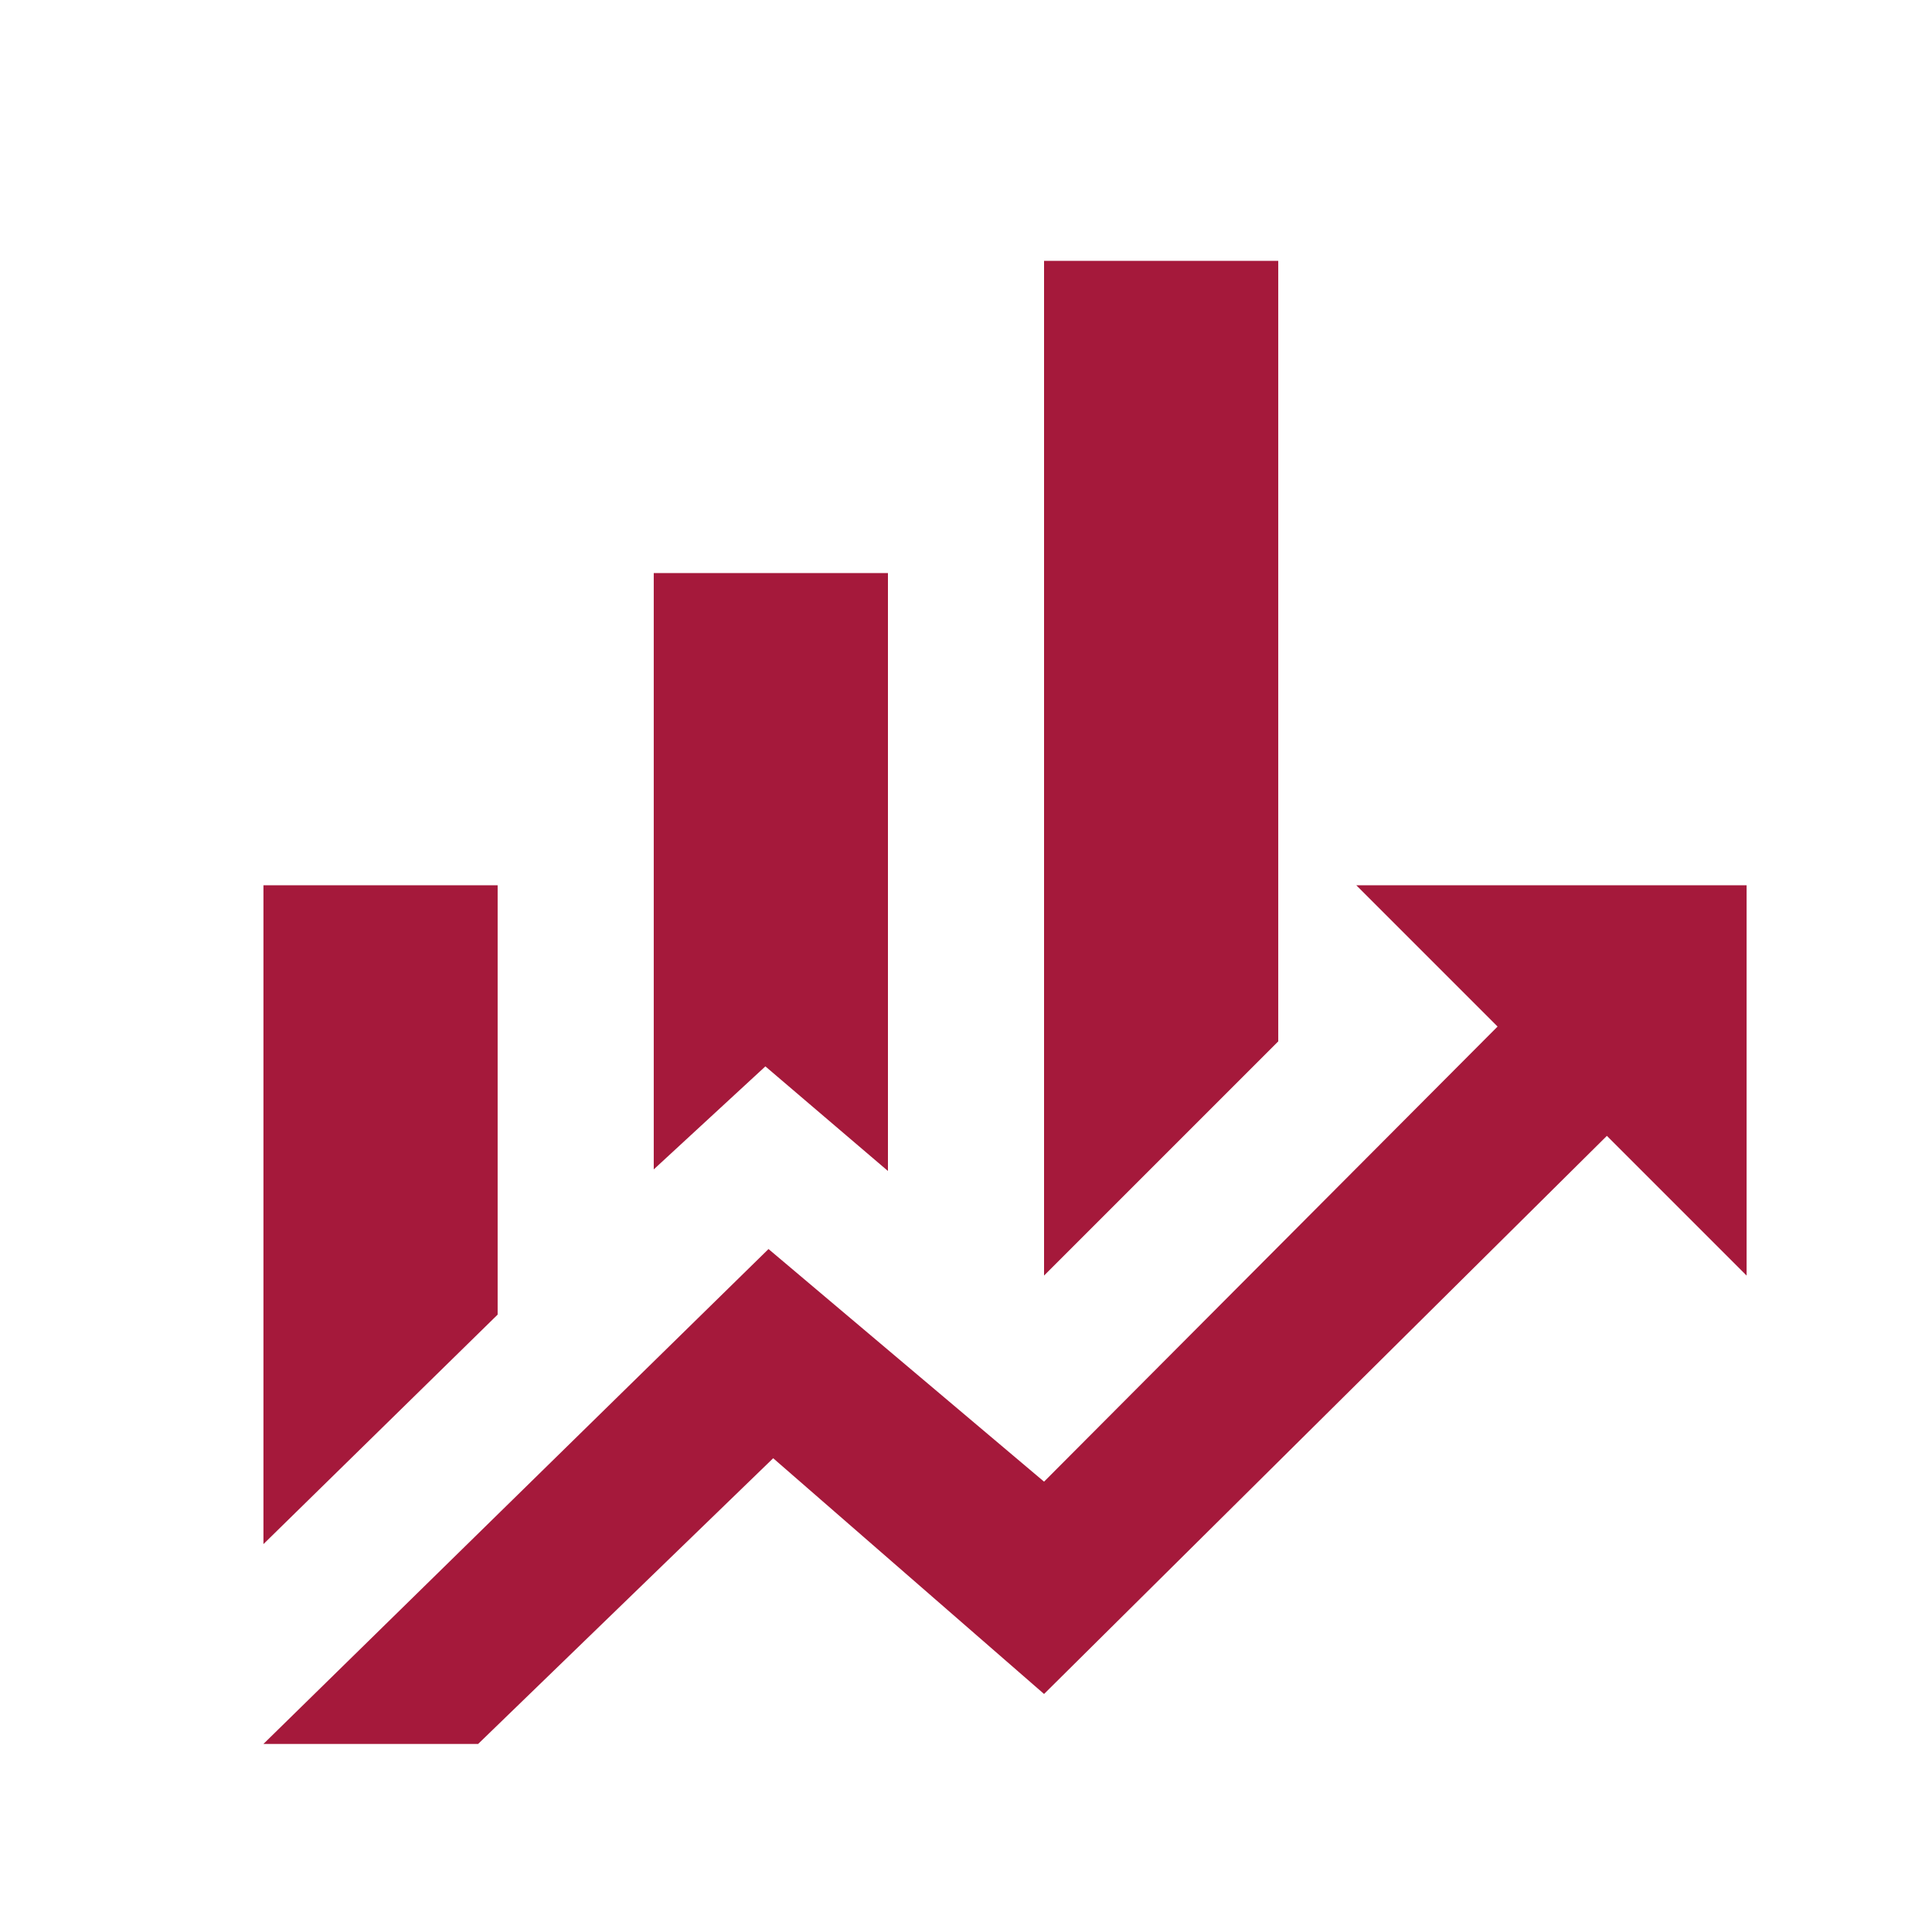 <svg width="50" height="50" viewBox="0 0 50 50" fill="none" xmlns="http://www.w3.org/2000/svg">
<path d="M12.879 34.022L6.818 39.961V22.911H12.879M22.98 30.305L19.808 27.598L16.919 30.264V14.83H22.98M33.081 26.951L27.02 33.012V6.75H33.081M38.757 26.567L35.101 22.911H45.202V33.012L41.586 29.396L27.02 43.84L20.01 37.739L12.374 45.133H6.818L19.889 32.325L27.02 38.345" fill="#A5193B"/>
</svg>
